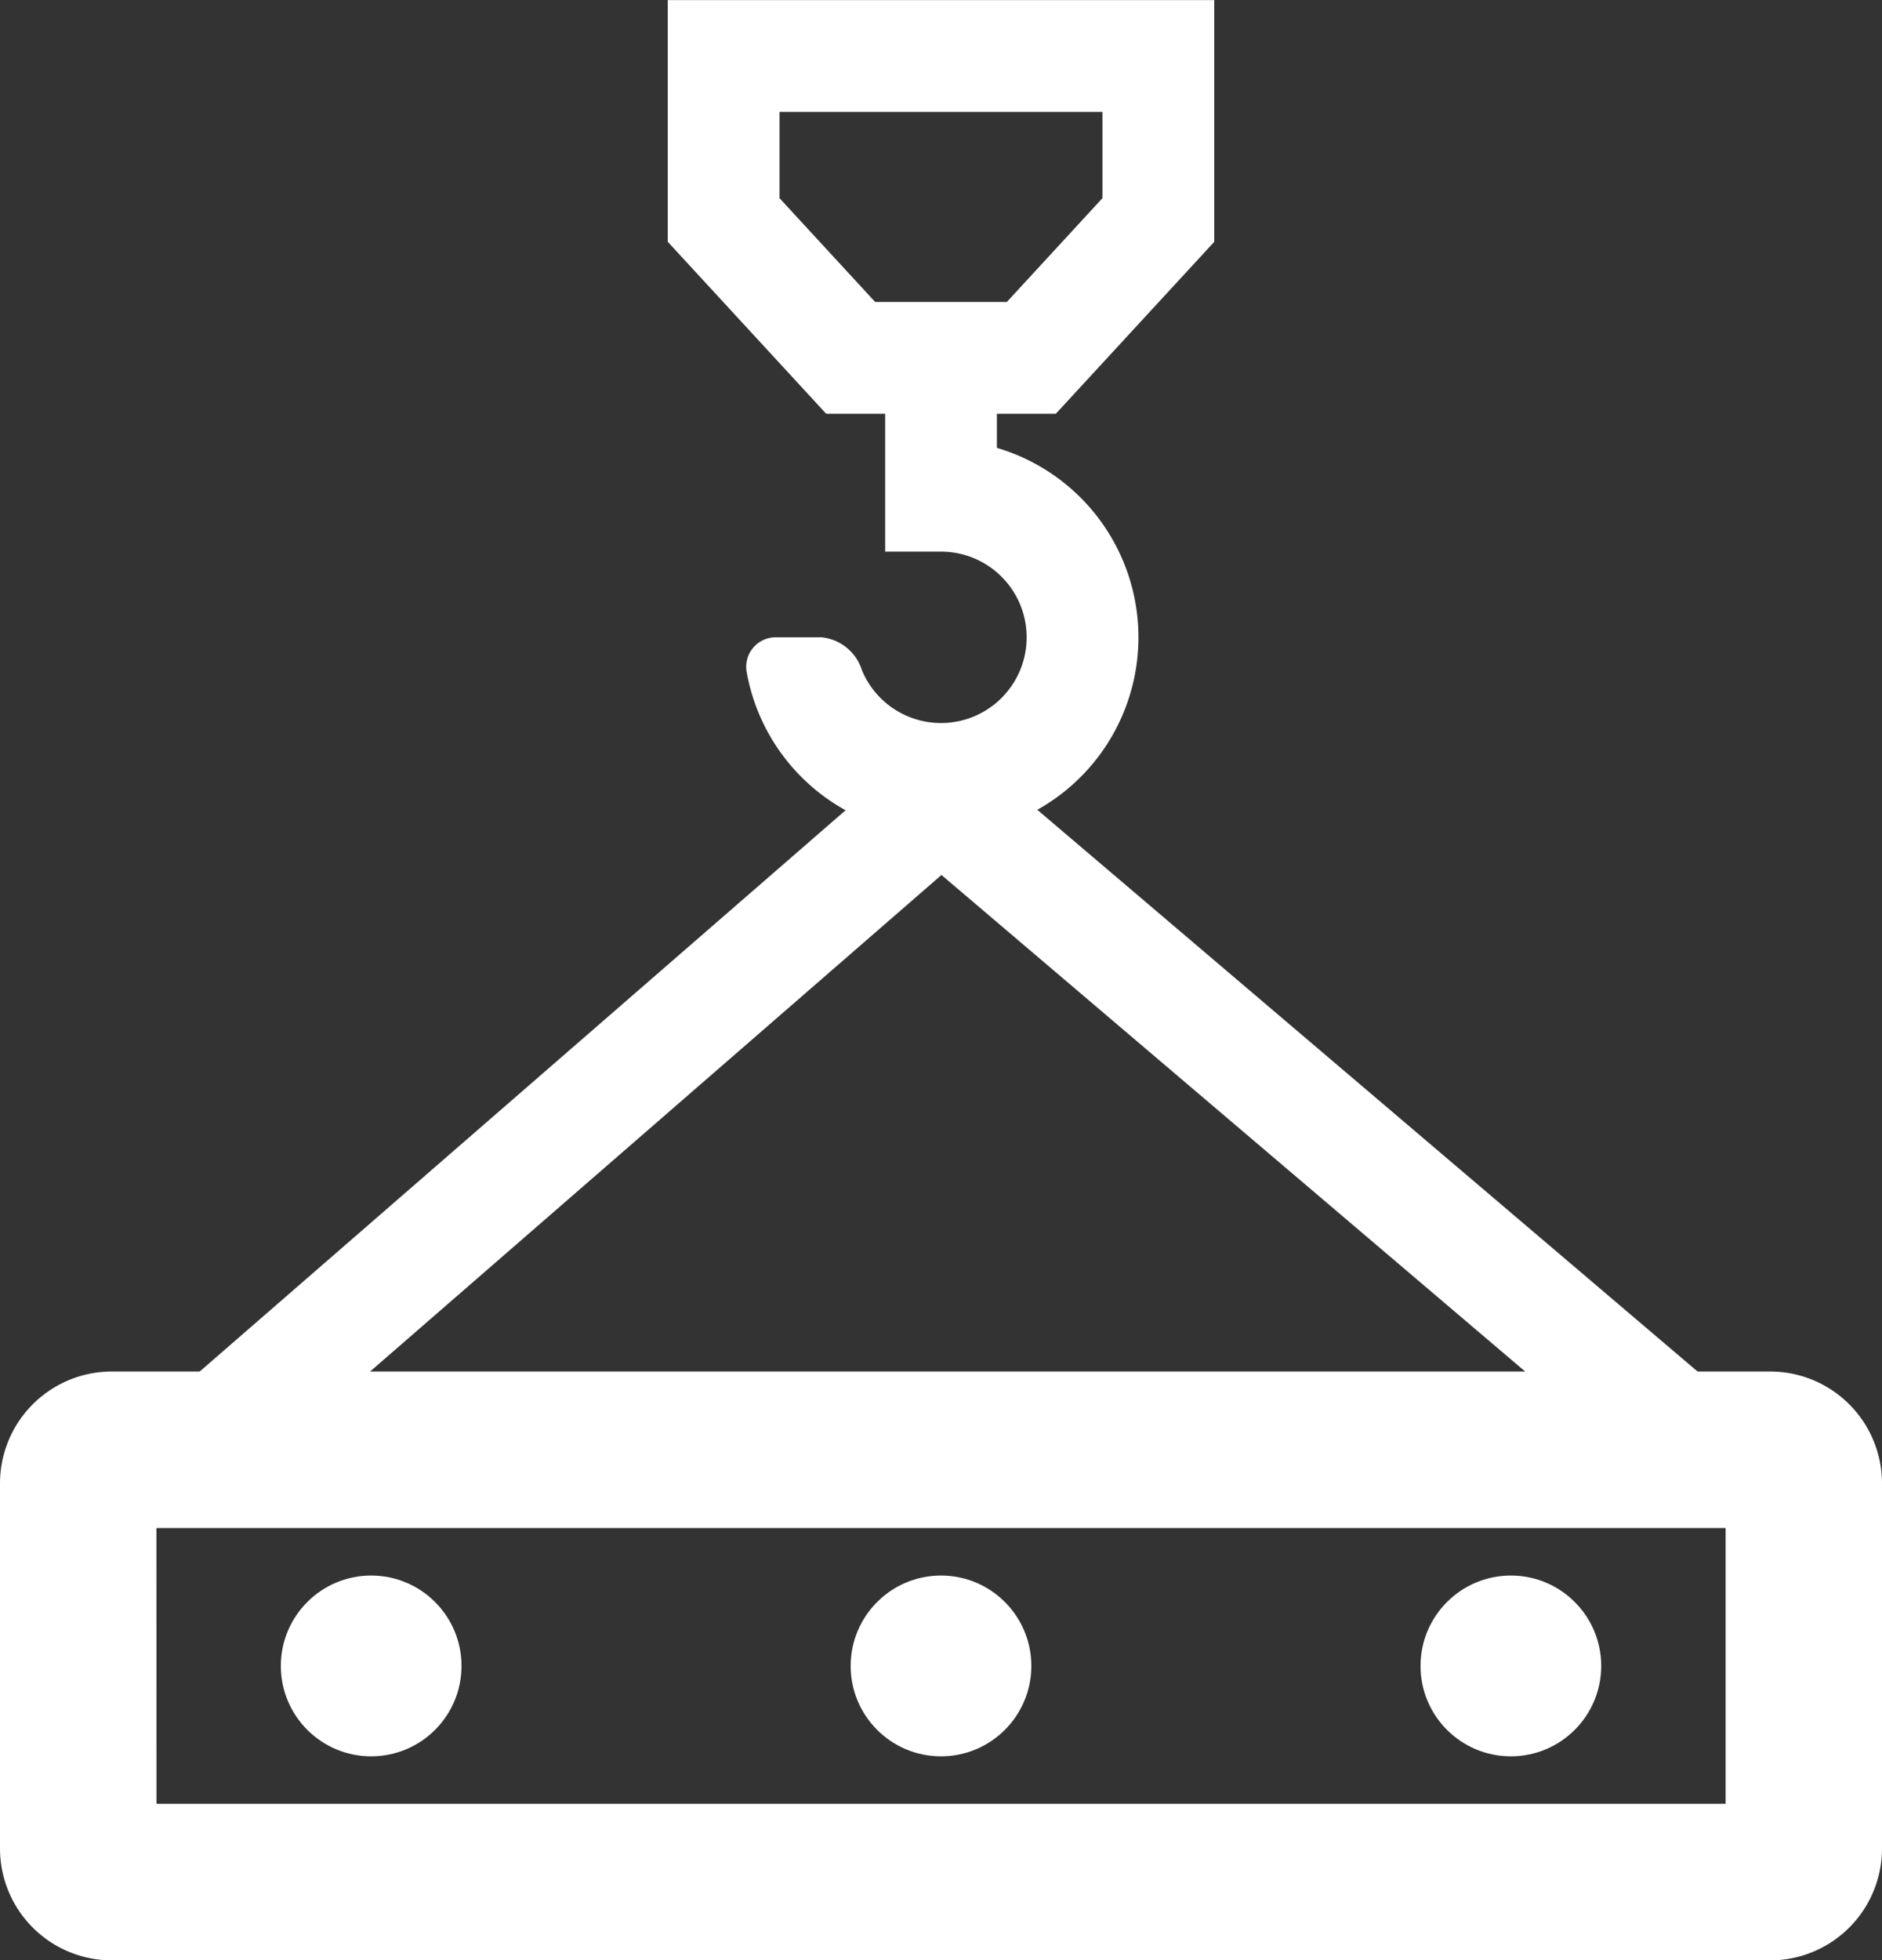 <svg xmlns="http://www.w3.org/2000/svg" width="44.082" height="45.889" viewBox="0 0 44.082 45.889">
    <rect x="0" y="0" width="44.082" height="45.889" fill="#333333" stroke="none"/>
    <defs>
        <style>
        .a {
            fill: #fff;
        }
        circle,path{
            fill:#fff;
        }
        </style>
    </defs>
    <g transform="translate(0 32.105)">
        <path d="M432.23,313.938H393.382a2.62,2.62,0,0,1-2.617-2.617v-8.55a2.62,2.62,0,0,1,2.617-2.617H432.23a2.62,2.62,0,0,1,2.617,2.617v8.55A2.62,2.62,0,0,1,432.23,313.938Zm-37.8-3.664h36.754v-6.456H394.429Z" transform="translate(-390.765 -300.154)" />
    </g>
    <circle class="a" cx="2.116" cy="2.116" r="2.116" transform="translate(19.925 36.881)" />
    <circle class="a" cx="2.116" cy="2.116" r="2.116" transform="translate(6.578 36.881)" />
    <circle class="a" cx="2.116" cy="2.116" r="2.116" transform="translate(33.273 36.881)" />
    <g transform="translate(3.704 17.031)">
        <path d="M438,269.679l-17-14.452-16.63,14.443-1.716-1.976,18.328-15.917,18.71,15.908Z" transform="translate(-402.652 -251.776)" />
    </g>
    <g transform="translate(17.474 9.248)">
        <path class="a" d="M446.857,233.246a.691.691,0,0,1,.719-.781h1.047a1.106,1.106,0,0,1,.937.765,2.006,2.006,0,1,0,1.855-2.771h-1.309v-3.664h2.617v1.235a4.624,4.624,0,1,1-5.866,5.216Z" transform="translate(-446.847 -226.794)" />
    </g>
    <g transform="translate(15.641)">
        <path class="a" d="M450.055,206.8h-5.378l-3.711-4.026v-5.658h12.8v5.659Zm-4.231-2.617h3.084l2.24-2.431v-2.019h-7.565v2.019Z" transform="translate(-440.966 -197.114)" />
    </g>
</svg>